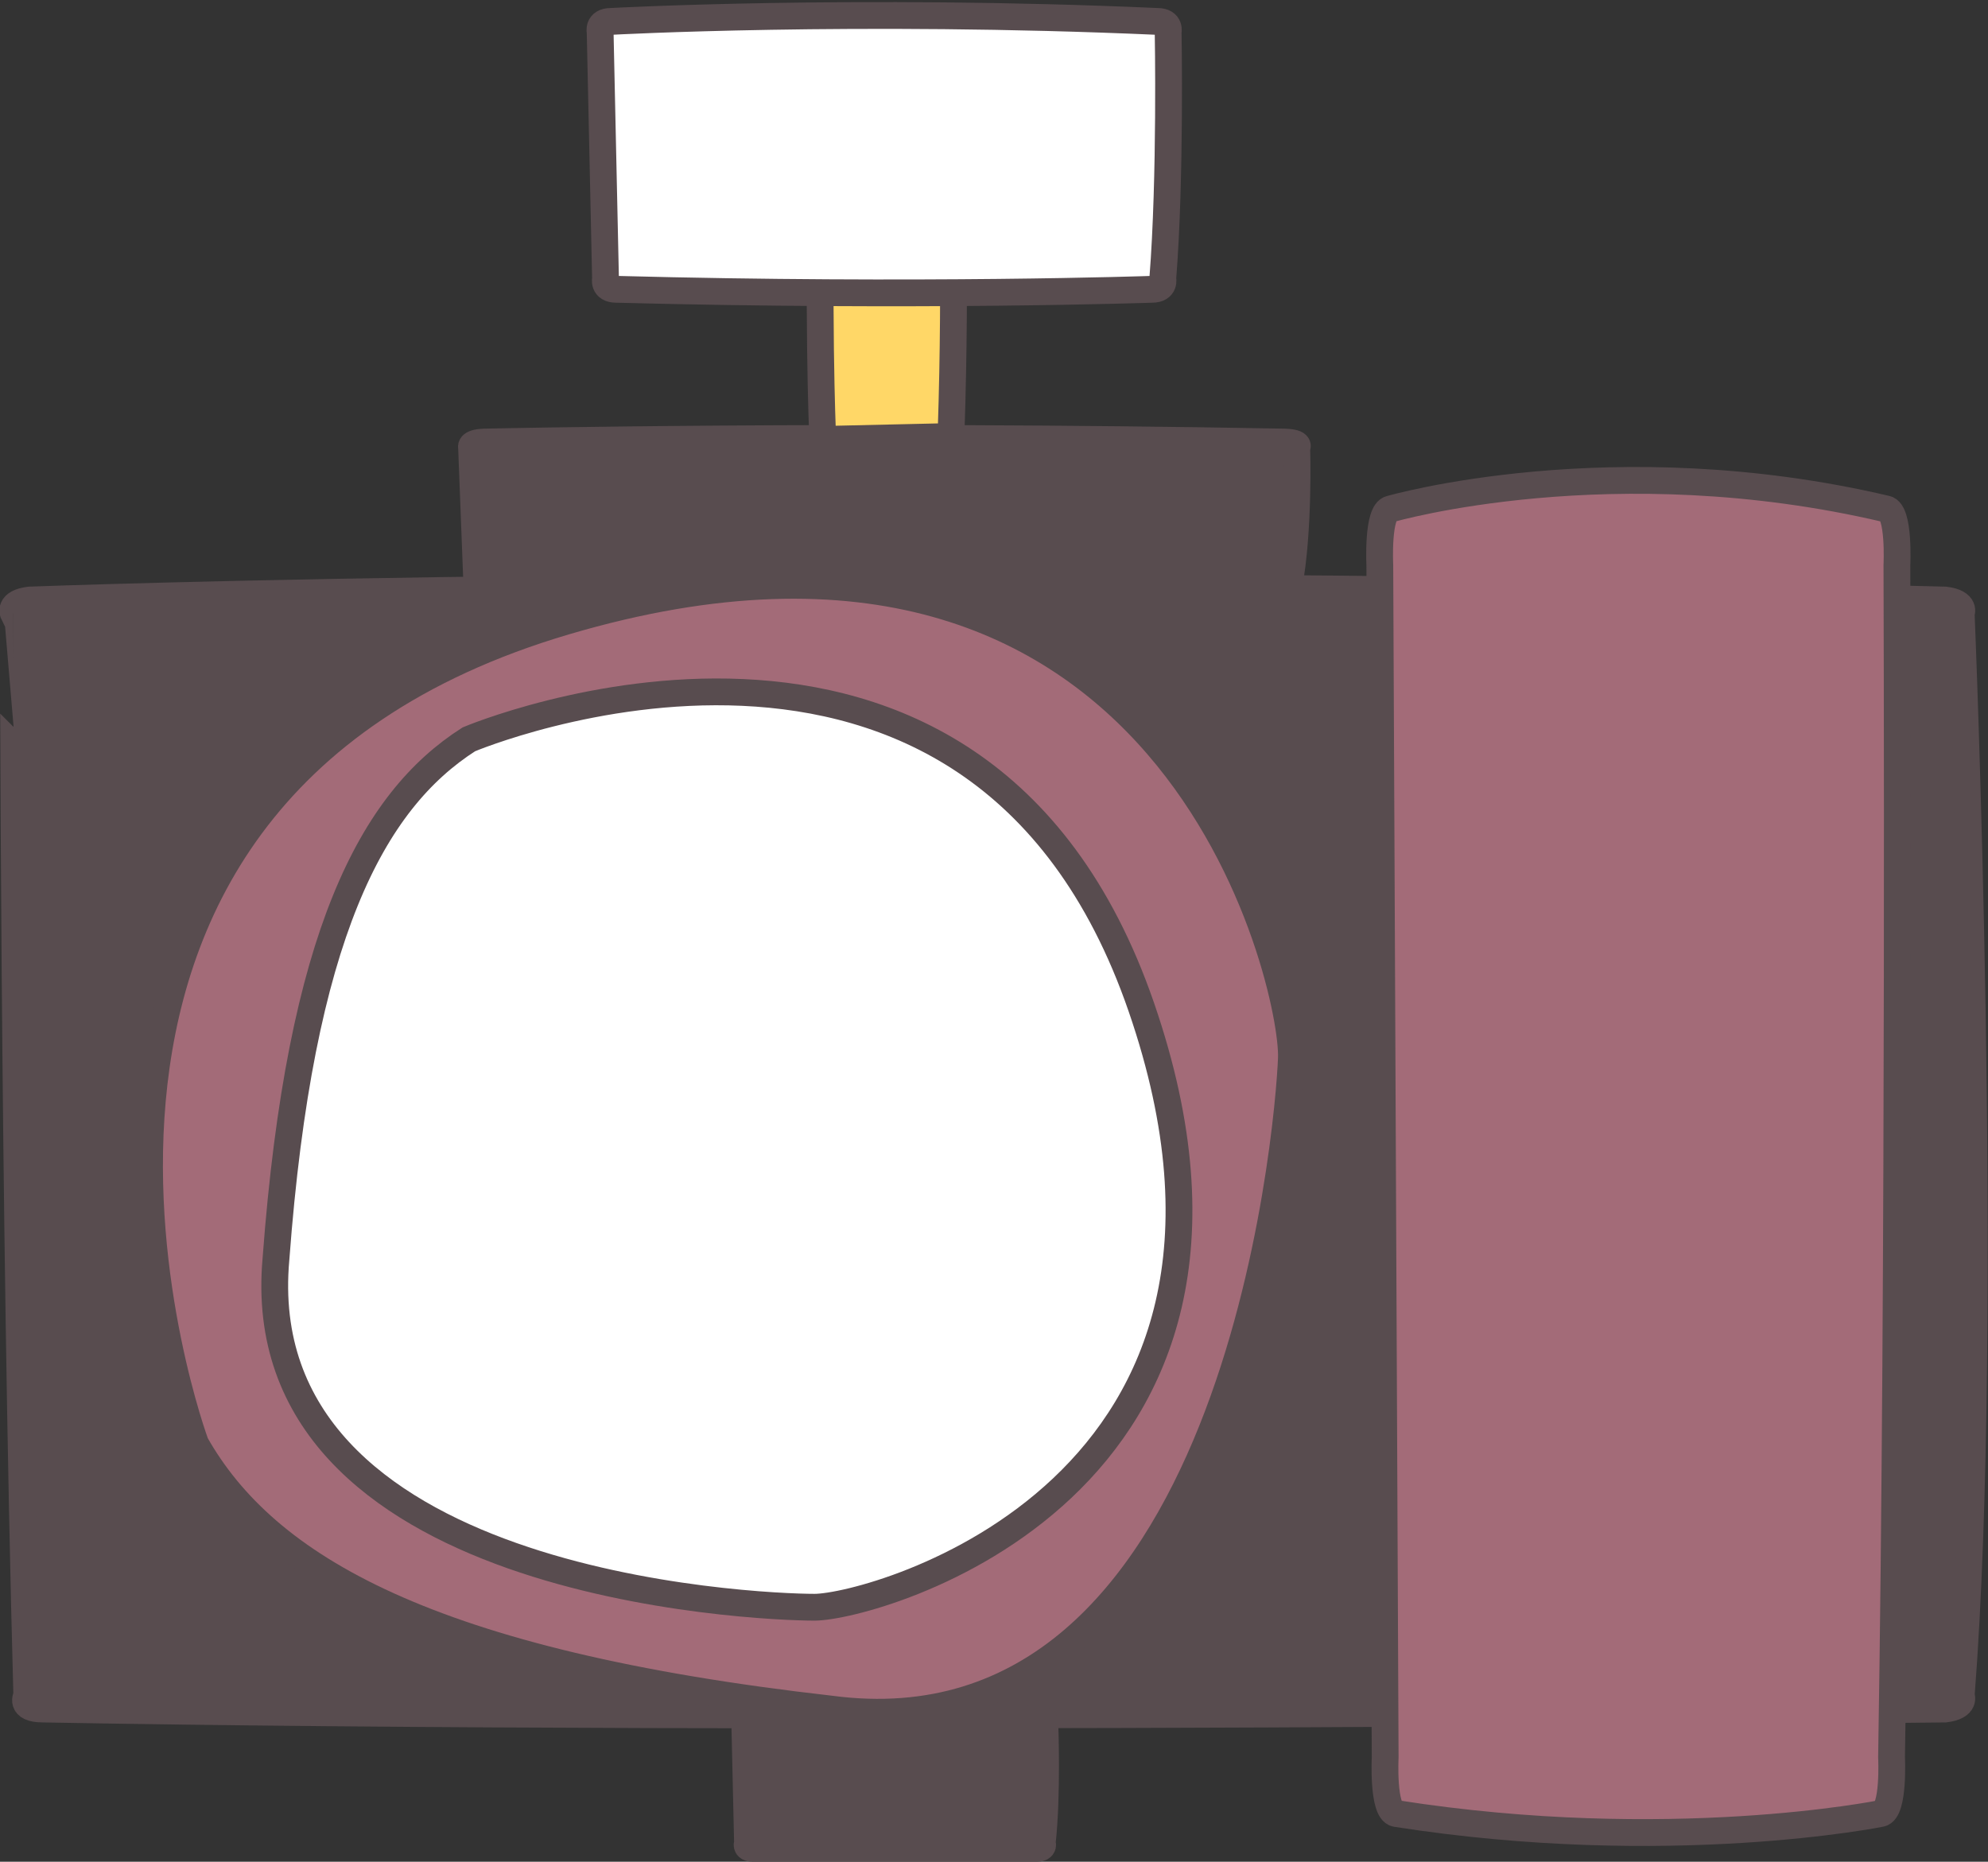 <?xml version="1.0" encoding="utf-8"?>
<!-- Generator: Adobe Illustrator 22.1.0, SVG Export Plug-In . SVG Version: 6.00 Build 0)  -->
<svg version="1.1" id="Layer_1" xmlns="http://www.w3.org/2000/svg" xmlns:xlink="http://www.w3.org/1999/xlink" x="0px" y="0px"
	 viewBox="0 0 74.2 69.5" style="enable-background:new 0 0 74.2 69.5;" xml:space="preserve">
<rect x="0" y="0" width="74.2" height="69.5" fill="#333333" stroke="none"/>
<style type="text/css">
	.st0{fill:#584C4F;stroke:#584C4F;stroke-linecap:round;stroke-miterlimit:10;}
	.st1{fill:#A36B78;stroke:#584C4F;stroke-linecap:round;stroke-miterlimit:10;}
	.st2{fill:#FFD767;stroke:#584C4F;stroke-miterlimit:10;}
	.st3{fill:#FFFFFF;stroke:#584C4F;stroke-linecap:round;stroke-miterlimit:10;}
</style>
<g id="XMLID_15609_">
	<path id="XMLID_36836_" class="st0" d="M1,63.3c0,0-0.3,0.5,0.6,0.5c27.4,0.5,71,0,71,0c0.8-0.1,0.6-0.5,0.6-0.5
		c1.1-14.1,0-40.4,0-40.4s0.2-0.4-0.6-0.5c-42.6-1.1-71.5,0-71.5,0c-0.8,0.1-0.6,0.5-0.6,0.5S0.5,45,1,63.3z"/>
	<path id="XMLID_36831_" class="st1" d="M51.5,21.1c0,0-0.1-2,0.4-2.1c0,0,8.3-2.4,18.5,0c0.5,0.1,0.4,2.1,0.4,2.1
		s0.1,26.2-0.2,44.5c0,0,0.1,2-0.4,2.1c0,0-7.9,1.6-18.1,0c-0.5-0.1-0.4-2.1-0.4-2.1L51.5,21.1z"/>
	<path id="XMLID_36834_" class="st0" d="M27.8,64.4c0,0-0.1-0.2,0.2-0.2c0,0,4.8-0.2,10.8,0c0.3,0,0.2,0.2,0.2,0.2s0.1,2.6-0.1,4.4
		c0,0,0.1,0.2-0.2,0.2c0,0-4.6,0.2-10.6,0c-0.3,0-0.2-0.2-0.2-0.2L27.8,64.4z"/>
	<path id="XMLID_36838_" class="st0" d="M17.6,16.7c0,0-0.1-0.2,0.6-0.2c0,0,13.3-0.3,29.6,0c0.8,0,0.6,0.2,0.6,0.2s0.1,3.1-0.3,5.2
		c0,0,0.1,0.2-0.6,0.2c0,0-12.7,0.2-29.1,0c-0.8,0-0.6-0.2-0.6-0.2L17.6,16.7z"/>
	<path id="XMLID_36832_" class="st2" d="M30.9,16.4c0,0-0.2,0.1-0.2-0.2c0,0-0.2-4.8,0-10.8c0-0.3,0.2-0.2,0.2-0.2s2.6-0.1,4.4,0.1
		c0,0,0.2-0.1,0.2,0.2c0,0,0.2,4.6,0,10.6c0,0.3-0.2,0.2-0.2,0.2L30.9,16.4z"/>
	<path id="XMLID_36835_" class="st3" d="M22.4,1.2c0,0-0.1-0.4,0.4-0.4c0,0,9.1-0.5,20.4,0c0.5,0,0.4,0.4,0.4,0.4s0.1,5.4-0.2,9.2
		c0,0,0.1,0.4-0.4,0.4c0,0-8.7,0.3-20,0c-0.5,0-0.4-0.4-0.4-0.4L22.4,1.2z"/>
</g>
<path id="XMLID_36837_" class="st1" d="M7.3,53.9c0,0-8.9-24,13.8-30.7s27.2,13.6,27.1,16.3s-2.1,26.3-17.2,24.3
	C16,62.1,9.9,58.5,7.3,53.9z"/>
<path id="XMLID_36839_" class="st3" d="M17.5,27.6c0,0,18.9-8,25.1,10S32.6,60,30.4,60S9.2,59.2,10.3,47
	C11.2,34.9,13.9,29.9,17.5,27.6z"/>
</svg>

